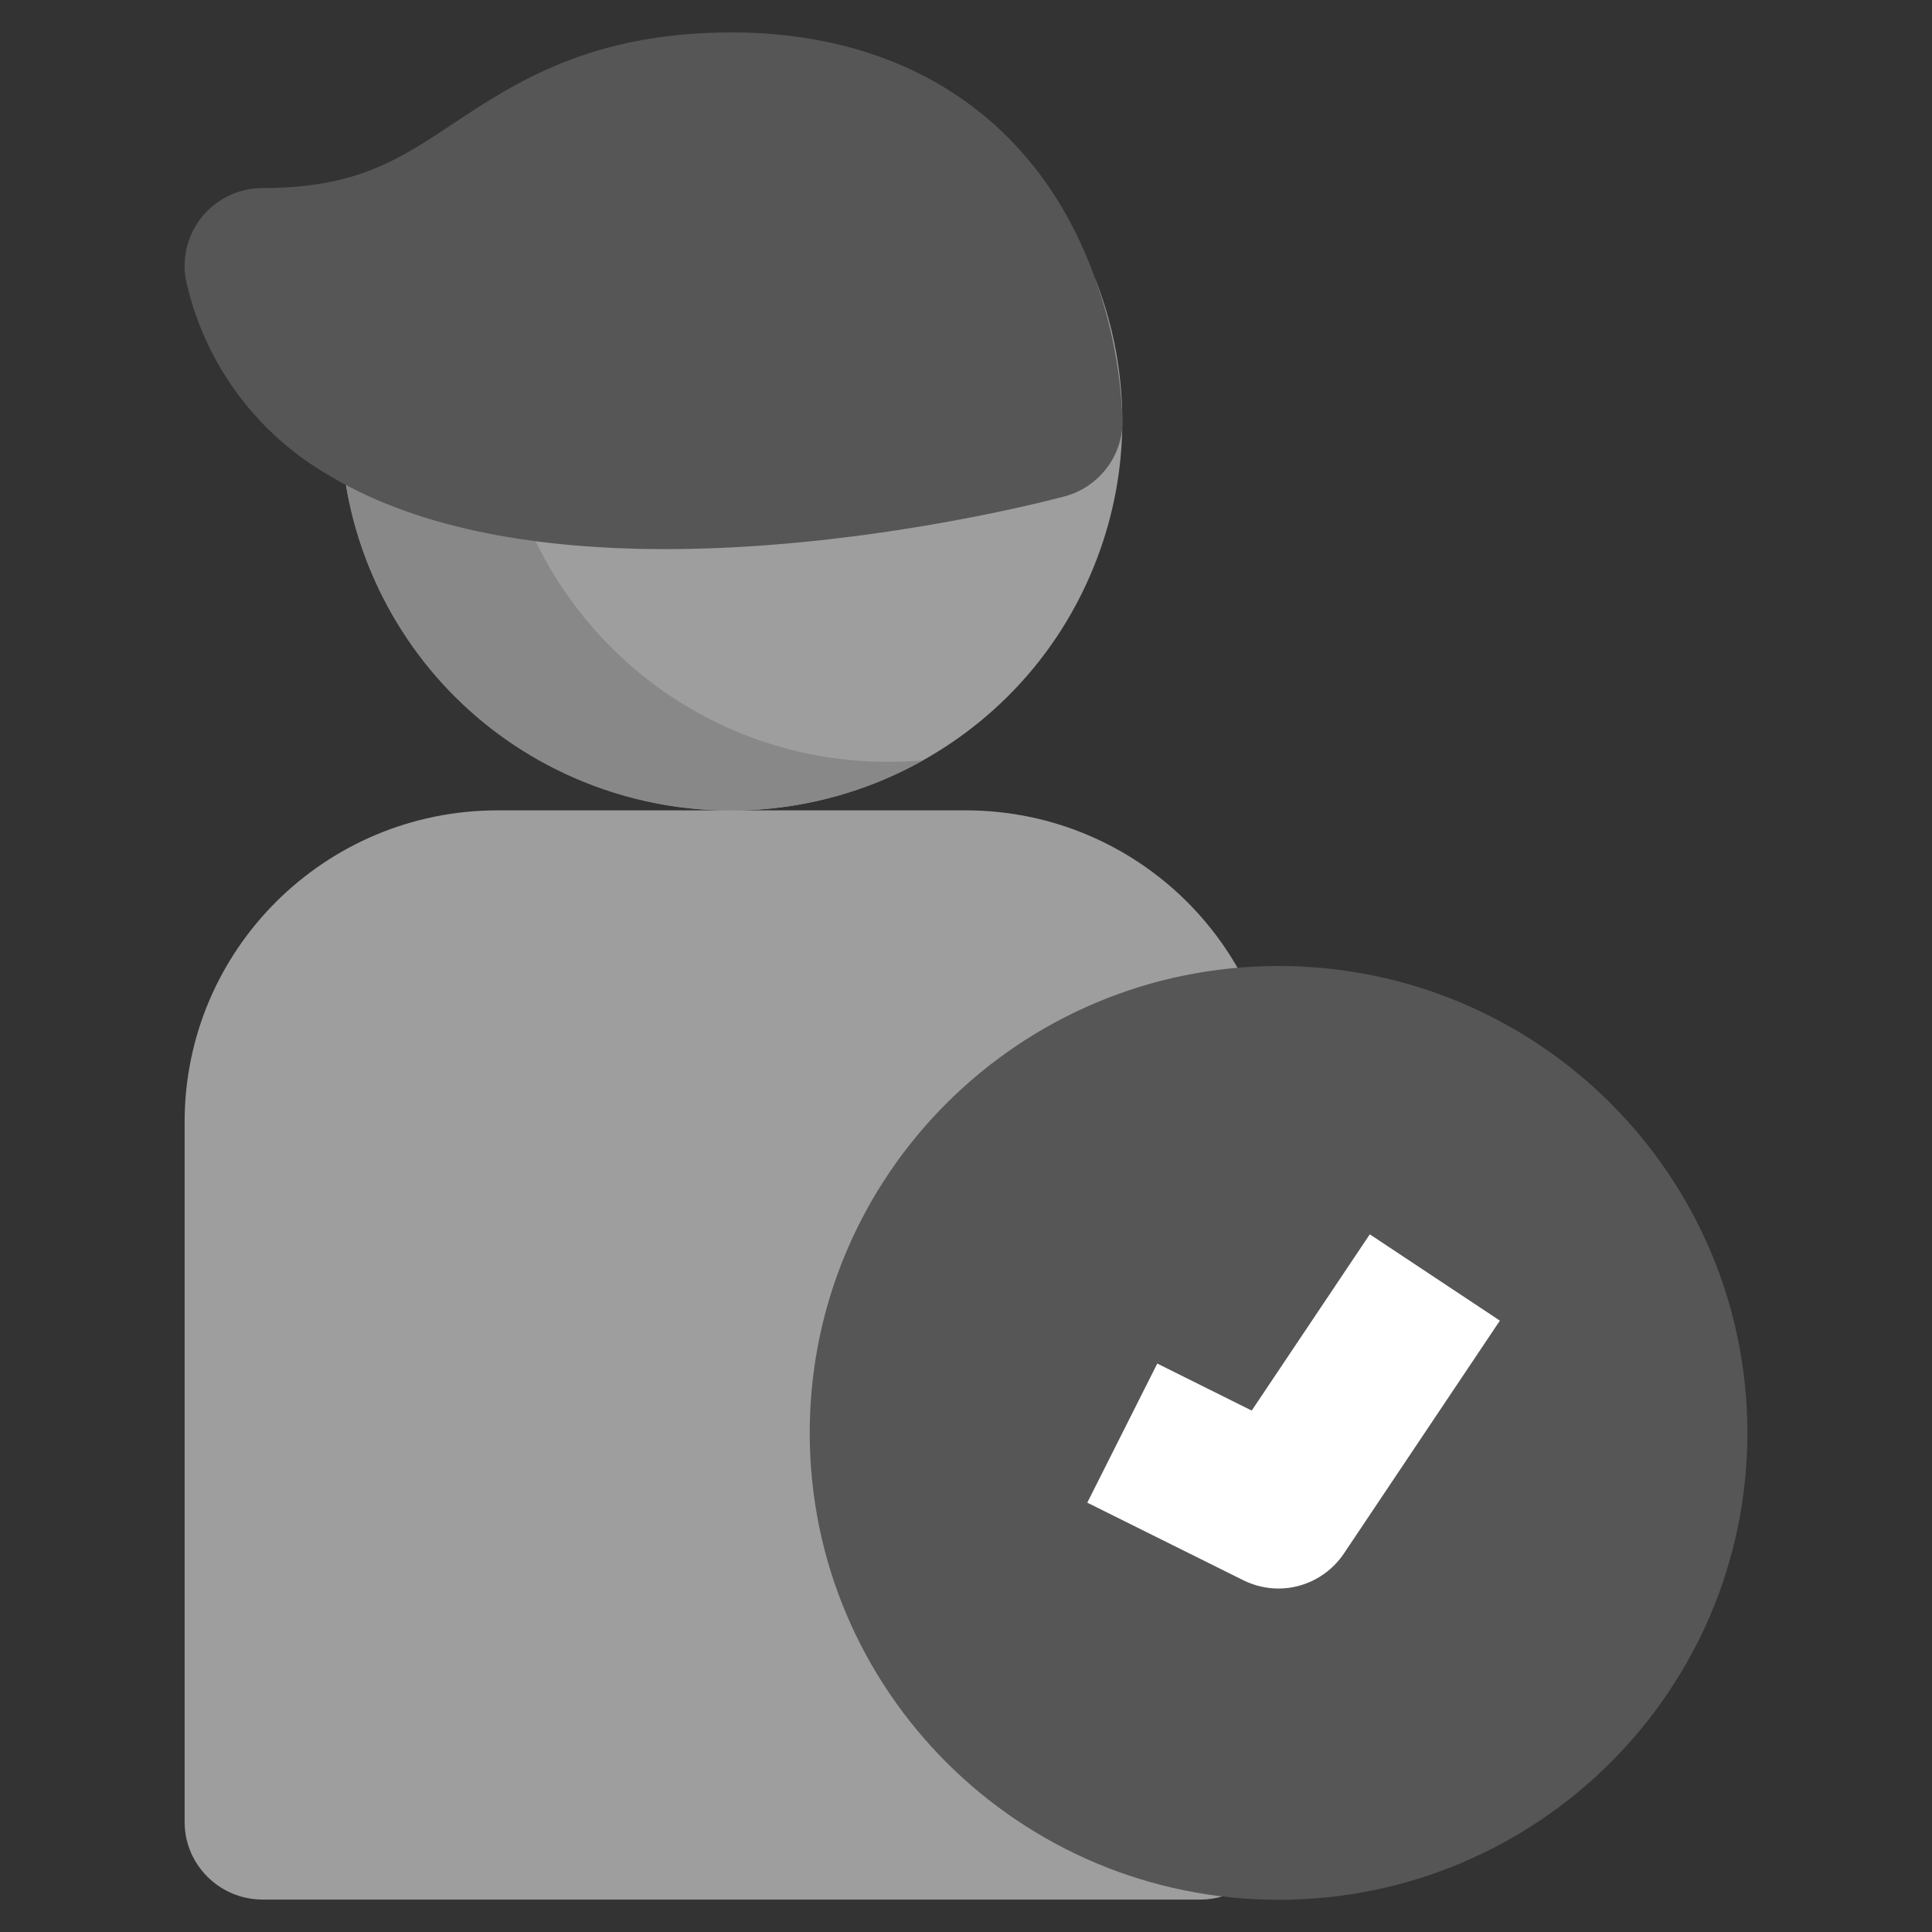 <?xml version="1.0" encoding="utf-8"?>
<!-- Generator: Adobe Illustrator 25.0.0, SVG Export Plug-In . SVG Version: 6.00 Build 0)  -->
<svg version="1.1" id="Layer_1" xmlns="http://www.w3.org/2000/svg" xmlns:xlink="http://www.w3.org/1999/xlink" x="0px" y="0px"
	 viewBox="0 0 90 90" style="enable-background:new 0 0 90 90;" xml:space="preserve">
<rect x="0" y="0" width="90" height="90" fill="#333333" stroke="none"/>
<style type="text/css">
	.st0{clip-path:url(#SVGID_2_);}
	.st1{fill:#0160E7;}
	.st2{fill:#00C3FF;}
	.st3{fill:#FFFFFF;}
	.st4{fill:#4592EC;}
	.st5{clip-path:url(#SVGID_4_);}
	.st6{fill:#565656;}
	.st7{fill:#9E9E9E;}
	.st8{fill:#888888;}
	.st9{fill:#EBEBEB;}
	.st10{fill:#CCF2FE;}
</style>
<g>
	<path class="st7" d="M51.12,13.25c-0.53-1.41-1.89-2.35-3.41-2.35H20.45c-1.51,0-2.87,0.94-3.41,2.35
		c-3.53,9.37,1.22,19.82,10.63,23.34c9.41,3.52,19.9-1.22,23.44-10.59C52.67,21.89,52.67,17.36,51.12,13.25z"/>
	<path class="st8" d="M41.36,35.49c-10.05,0-18.2-8.12-18.2-18.13c0-2.18,0.39-4.34,1.16-6.37c0.01-0.03,0.03-0.05,0.04-0.08h-3.91
		c-1.51,0-2.87,0.94-3.41,2.35c-3.54,9.36,1.21,19.81,10.6,23.34c5.04,1.89,10.67,1.46,15.36-1.18
		C42.47,35.46,41.92,35.49,41.36,35.49z"/>
	<path class="st7" d="M45,37.75H23.16c-8.04,0.01-14.55,6.5-14.56,14.5v32.62c0,2,1.63,3.62,3.64,3.62h43.67
		c2.01,0,3.64-1.62,3.64-3.62V52.25C59.55,44.25,53.04,37.76,45,37.75z"/>
	<path class="st6" d="M50.07,10.76c-3-5.97-8.68-9.25-15.99-9.25c-6.56,0-10.1,2.35-12.94,4.23c-2.54,1.69-4.54,3.02-8.9,3.02
		c-2.01,0-3.64,1.62-3.64,3.62c0,0.28,0.03,0.56,0.1,0.83c0.87,3.78,3.29,7.03,6.67,8.96c4.32,2.59,10.06,3.41,15.62,3.41
		c8.81,0,17.15-2.07,18.58-2.45c1.6-0.42,2.72-1.86,2.72-3.5C52.19,16.55,51.44,13.52,50.07,10.76z"/>
	<path class="st6" d="M59.56,88.5c12.06,0,21.84-9.74,21.84-21.75S71.62,45,59.56,45s-21.84,9.74-21.84,21.75S47.5,88.5,59.56,88.5z
		"/>
	<path class="st3" d="M59.56,74c-0.56,0-1.12-0.13-1.63-0.38l-7.28-3.62l3.26-6.48l4.4,2.19l5.5-8.21l6.06,4.02l-7.28,10.87
		C61.91,73.39,60.77,74,59.56,74z"/>
</g>
</svg>
